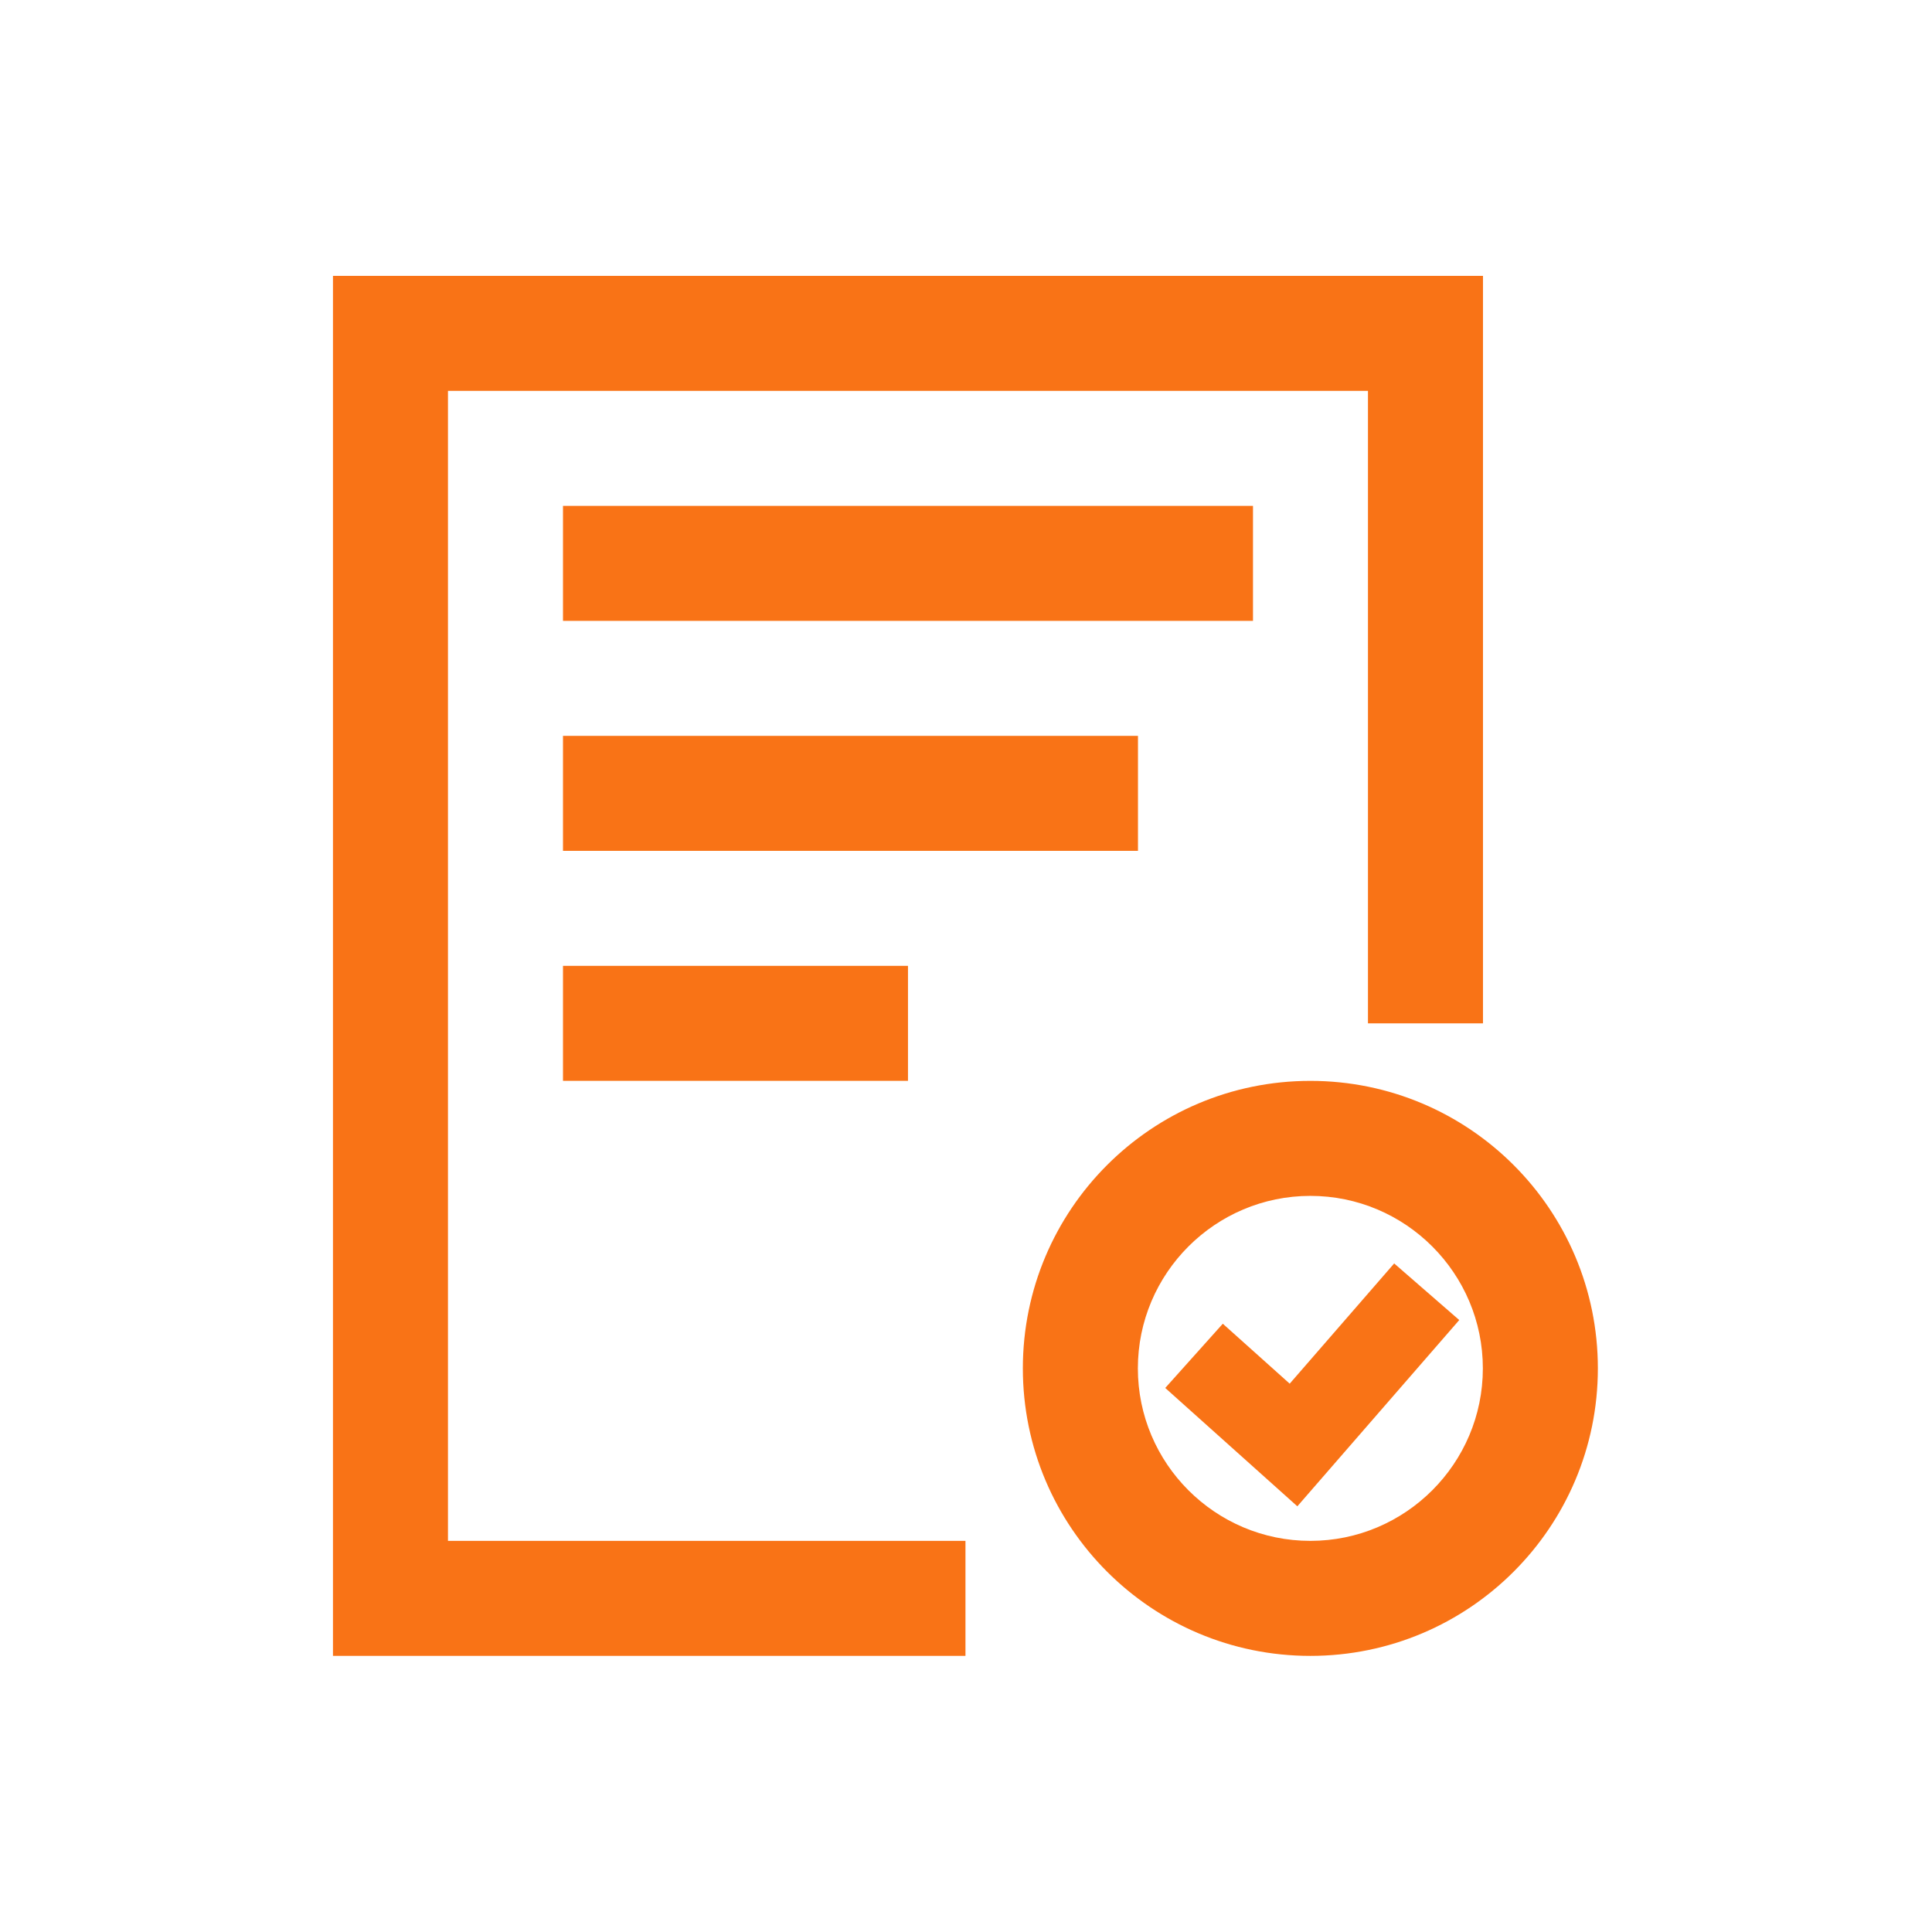 <svg xmlns="http://www.w3.org/2000/svg" width="56" height="56" fill="#f97316" stroke="#f97316" stroke-width=".01" class="icon" viewBox="-102.4 -102.4 1228.8 1228.8"><path d="M182.52 146.2h585.14v402.28h73.15V73.06H109.38v877.71h402.28v-73.14H182.52z"/><path d="M255.67 219.34h438.86v73.14H255.67zm0 146.29h365.71v73.14H255.67zm0 146.28H475.1v73.14H255.67zm475.35 73.15c-100.99 0-182.86 81.87-182.86 182.86s81.87 182.86 182.86 182.86 182.86-81.87 182.86-182.86-81.87-182.86-182.86-182.86zm0 292.57c-60.5 0-109.71-49.22-109.71-109.71 0-60.5 49.22-109.71 109.71-109.71 60.5 0 109.71 49.22 109.71 109.71 0 60.49-49.22 109.71-109.71 109.71z"/><path d="m717.88 777.65-42.55-38.13-36.61 40.86 84.02 75.27 102.98-118.47-41.39-36z"/></svg>